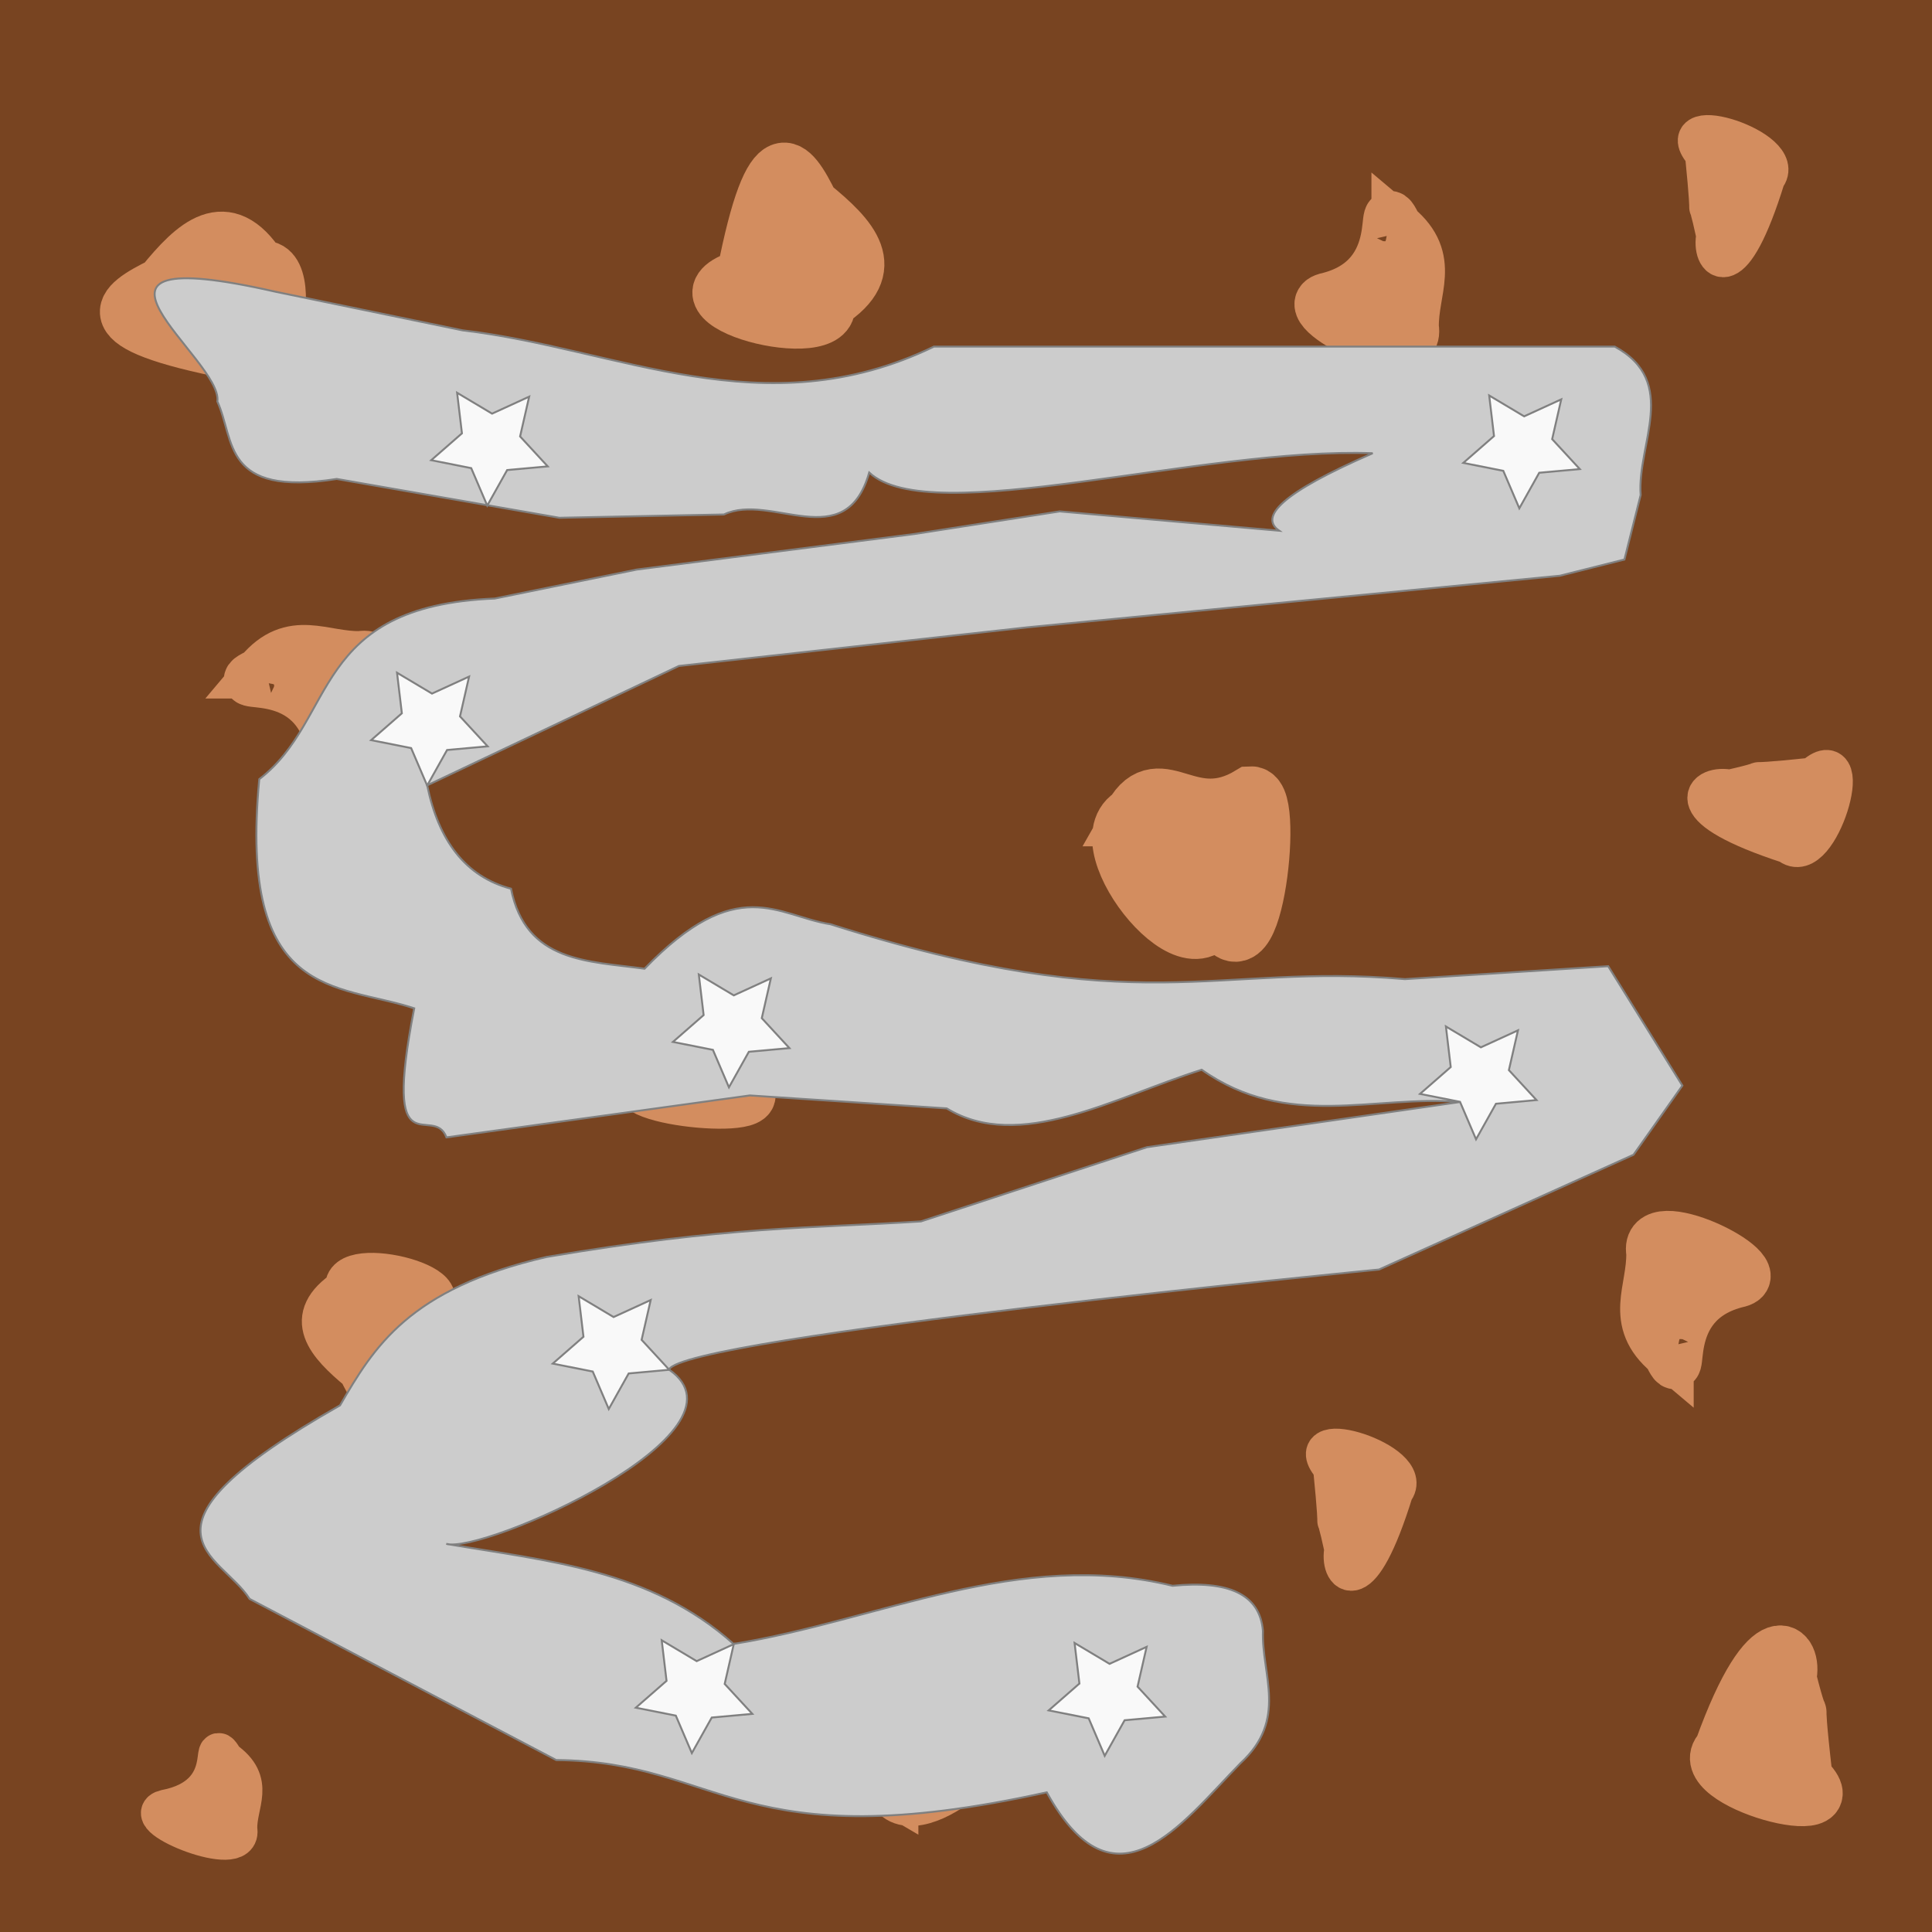 <?xml version="1.0" encoding="UTF-8" standalone="no"?>
<!-- Created with Inkscape (http://www.inkscape.org/) -->

<svg
   xmlns:dc="http://purl.org/dc/elements/1.1/"
   xmlns:cc="http://creativecommons.org/ns#"
   xmlns:rdf="http://www.w3.org/1999/02/22-rdf-syntax-ns#"
   xmlns:svg="http://www.w3.org/2000/svg"
   xmlns="http://www.w3.org/2000/svg"
   xmlns:sodipodi="http://sodipodi.sourceforge.net/DTD/sodipodi-0.dtd"
   xmlns:inkscape="http://www.inkscape.org/namespaces/inkscape"
   width="1cm"
   height="1cm"
   viewBox="0 0 10 10"
   version="1.1"
   id="svg8"
   inkscape:version="0.92.2 2405546, 2018-03-11"
   sodipodi:docname="earth_block.svg">
  <rect x="0" y="0" width="10" height="10" fill="#333333" stroke="none"/>
  <defs
     id="defs2" />
  <sodipodi:namedview
     id="base"
     pagecolor="#ffffff"
     bordercolor="#666666"
     borderopacity="1.0"
     inkscape:pageopacity="0"
     inkscape:pageshadow="2"
     inkscape:zoom="15.839192"
     inkscape:cx="18.305899"
     inkscape:cy="16.077578"
     inkscape:document-units="mm"
     inkscape:current-layer="layer1"
     showgrid="false"
     units="cm"
     inkscape:pagecheckerboard="false"
     inkscape:window-width="1920"
     inkscape:window-height="1016"
     inkscape:window-x="1920"
     inkscape:window-y="27"
     inkscape:window-maximized="1" />
  <g
     inkscape:label="Layer 1"
     inkscape:groupmode="layer"
     id="layer1"
     transform="translate(0,-287)">
    <path
       style="fill:#784421;fill-rule:evenodd;stroke:#784421;stroke-width:0.265px;stroke-linecap:butt;stroke-linejoin:miter;stroke-opacity:1"
       d="m 0.017,287.061 9.989,-0.033 0.05,9.956 -10.006,0.033 z"
       id="path5077"
       inkscape:connector-curvature="0" />
    <path
       style="fill:#d38d5f;fill-rule:evenodd;stroke:#d38d5f;stroke-width:0.265px;stroke-linecap:butt;stroke-linejoin:miter;stroke-opacity:1"
       d="m 0.835,288.464 c -0.221,0.109 -0.385,0.22 0.367,0.367 0.143,0.46 0.387,-0.492 0.15,-0.451 -0.183,-0.284 -0.351,-0.12 -0.518,0.084 z"
       id="path5079"
       inkscape:connector-curvature="0"
       sodipodi:nodetypes="cccc" />
    <path
       style="fill:#d38d5f;fill-rule:evenodd;stroke:#d38d5f;stroke-width:0.265px;stroke-linecap:butt;stroke-linejoin:miter;stroke-opacity:1"
       d="m 1.348,290.483 c -0.221,0.109 0.264,-0.079 0.367,0.367 0.053,0.183 0.387,-0.493 0.15,-0.451 -0.197,0.004 -0.351,-0.115 -0.518,0.084 z"
       id="path5079-3"
       inkscape:connector-curvature="0"
       sodipodi:nodetypes="ccccc" />
    <path
       style="fill:#d38d5f;fill-rule:evenodd;stroke:#d38d5f;stroke-width:0.313px;stroke-linecap:butt;stroke-linejoin:miter;stroke-opacity:1"
       d="m 5.872,291.224 c -0.258,0.131 0.359,0.893 0.428,0.442 0.165,0.554 0.297,-0.549 0.175,-0.543 -0.318,0.192 -0.471,-0.135 -0.604,0.101 z"
       id="path5079-7"
       inkscape:connector-curvature="0"
       sodipodi:nodetypes="ccccc" />
    <path
       style="fill:#d38d5f;fill-rule:evenodd;stroke:#d38d5f;stroke-width:0.21px;stroke-linecap:butt;stroke-linejoin:miter;stroke-opacity:1"
       d="m 8.954,291.089 c -0.124,-0.028 -0.277,0.087 0.307,0.277 0.148,0.131 0.347,-0.546 0.125,-0.34 -0.496,0.052 -0.112,-0.01 -0.432,0.063 z"
       id="path5079-5"
       inkscape:connector-curvature="0"
       sodipodi:nodetypes="ccccc" />
    <path
       style="fill:#d38d5f;fill-rule:evenodd;stroke:#d38d5f;stroke-width:0.265px;stroke-linecap:butt;stroke-linejoin:miter;stroke-opacity:1"
       d="m 4.209,288.056 c -0.109,-0.221 -0.22,-0.385 -0.367,0.367 -0.46,0.143 0.492,0.387 0.451,0.15 0.284,-0.183 0.12,-0.351 -0.084,-0.518 z"
       id="path5079-35"
       inkscape:connector-curvature="0"
       sodipodi:nodetypes="cccc" />
    <path
       style="fill:#d38d5f;fill-rule:evenodd;stroke:#d38d5f;stroke-width:0.265px;stroke-linecap:butt;stroke-linejoin:miter;stroke-opacity:1"
       d="m 7.231,288.178 c -0.109,-0.221 0.079,0.264 -0.367,0.367 -0.183,0.053 0.493,0.387 0.451,0.15 -0.004,-0.197 0.115,-0.351 -0.084,-0.518 z"
       id="path5079-3-6"
       inkscape:connector-curvature="0"
       sodipodi:nodetypes="ccccc" />
    <path
       style="fill:#d38d5f;fill-rule:evenodd;stroke:#d38d5f;stroke-width:0.265px;stroke-linecap:butt;stroke-linejoin:miter;stroke-opacity:1"
       d="m 3.798,292.152 c -0.109,-0.221 -0.742,0.308 -0.367,0.367 -0.46,0.142 0.456,0.254 0.451,0.15 -0.16,-0.273 0.112,-0.404 -0.084,-0.518 z"
       id="path5079-7-2"
       inkscape:connector-curvature="0"
       sodipodi:nodetypes="ccccc" />
    <path
       style="fill:#d38d5f;fill-rule:evenodd;stroke:#d38d5f;stroke-width:0.265px;stroke-linecap:butt;stroke-linejoin:miter;stroke-opacity:1"
       d="m 9.269,295.684 c 0.037,-0.148 -0.115,-0.333 -0.367,0.367 -0.174,0.177 0.725,0.416 0.451,0.15 -0.069,-0.594 0.013,-0.134 -0.084,-0.518 z"
       id="path5079-5-9"
       inkscape:connector-curvature="0"
       sodipodi:nodetypes="ccccc" />
    <path
       style="fill:#d38d5f;fill-rule:evenodd;stroke:#d38d5f;stroke-width:0.213px;stroke-linecap:butt;stroke-linejoin:miter;stroke-opacity:1"
       d="m 1.857,294.093 c 0.087,0.18 0.175,0.314 0.292,-0.299 0.366,-0.116 -0.391,-0.315 -0.359,-0.122 -0.226,0.149 -0.096,0.286 0.066,0.422 z"
       id="path5079-1"
       inkscape:connector-curvature="0"
       sodipodi:nodetypes="cccc" />
    <path
       style="fill:#d38d5f;fill-rule:evenodd;stroke:#d38d5f;stroke-width:0.265px;stroke-linecap:butt;stroke-linejoin:miter;stroke-opacity:1"
       d="m 8.634,294.001 c 0.109,0.221 -0.079,-0.264 0.367,-0.367 0.183,-0.053 -0.493,-0.387 -0.451,-0.15 0.004,0.197 -0.115,0.351 0.084,0.518 z"
       id="path5079-3-2"
       inkscape:connector-curvature="0"
       sodipodi:nodetypes="ccccc" />
    <path
       style="fill:#d38d5f;fill-rule:evenodd;stroke:#d38d5f;stroke-width:0.265px;stroke-linecap:butt;stroke-linejoin:miter;stroke-opacity:1"
       d="m 4.621,296.265 c 0.109,0.221 0.742,-0.308 0.367,-0.367 0.46,-0.142 -0.456,-0.254 -0.451,-0.15 0.16,0.273 -0.112,0.404 0.084,0.518 z"
       id="path5079-7-7"
       inkscape:connector-curvature="0"
       sodipodi:nodetypes="ccccc" />
    <path
       style="fill:#d38d5f;fill-rule:evenodd;stroke:#d38d5f;stroke-width:0.202px;stroke-linecap:butt;stroke-linejoin:miter;stroke-opacity:1"
       d="m 6.956,295.019 c -0.026,0.122 0.081,0.274 0.259,-0.302 0.123,-0.146 -0.511,-0.342 -0.318,-0.124 0.049,0.489 -0.009,0.111 0.059,0.426 z"
       id="path5079-5-0"
       inkscape:connector-curvature="0"
       sodipodi:nodetypes="ccccc" />
    <path
       style="fill:#d38d5f;fill-rule:evenodd;stroke:#d38d5f;stroke-width:0.201px;stroke-linecap:butt;stroke-linejoin:miter;stroke-opacity:1"
       d="m 1.162,296.11 c -0.091,-0.153 0.066,0.183 -0.306,0.254 -0.152,0.036 0.41,0.267 0.375,0.104 -0.003,-0.136 0.096,-0.242 -0.069,-0.358 z"
       id="path5079-3-6-9"
       inkscape:connector-curvature="0"
       sodipodi:nodetypes="ccccc" />
    <path
       style="fill:#d38d5f;fill-rule:evenodd;stroke:#d38d5f;stroke-width:0.202px;stroke-linecap:butt;stroke-linejoin:miter;stroke-opacity:1"
       d="m 8.881,288.22 c -0.026,0.122 0.081,0.274 0.259,-0.302 0.123,-0.146 -0.511,-0.342 -0.318,-0.124 0.049,0.489 -0.009,0.111 0.059,0.426 z"
       id="path5079-5-0-3"
       inkscape:connector-curvature="0"
       sodipodi:nodetypes="ccccc" />
    <path
       style="fill:#cccccc;stroke:#808080;stroke-width:0.01;stroke-linecap:butt;stroke-linejoin:miter;stroke-miterlimit:4;stroke-dasharray:none;stroke-opacity:1"
       d="m 1.743,289.479 c -0.594,0.093 -0.526,-0.201 -0.618,-0.401 0.032,-0.218 -0.923,-0.846 0.301,-0.568 l 0.969,0.2 c 0.803,0.093 1.556,0.511 2.439,0.084 H 8.358 c 0.336,0.183 0.114,0.506 0.134,0.768 l -0.084,0.334 -0.334,0.084 -2.756,0.267 -1.804,0.2 -1.303,0.618 c 0.059,0.285 0.197,0.472 0.434,0.535 0.077,0.383 0.4,0.374 0.691,0.414 0.483,-0.499 0.688,-0.273 0.963,-0.23 1.609,0.51 1.982,0.198 2.973,0.284 l 1.052,-0.067 0.384,0.618 -0.253,0.358 -1.317,0.594 c 0,0 -3.608,0.351 -3.675,0.518 0.467,0.324 -0.967,0.957 -1.153,0.902 0.519,0.089 1.053,0.13 1.487,0.518 0.755,-0.122 1.478,-0.495 2.272,-0.301 0.283,-0.028 0.452,0.039 0.468,0.234 -0.008,0.228 0.131,0.457 -0.117,0.685 -0.309,0.316 -0.65,0.79 -1.002,0.15 -1.593,0.352 -1.685,-0.16 -2.539,-0.167 L 1.292,295.276 c -0.149,-0.236 -0.684,-0.347 0.468,-1.002 0.176,-0.302 0.356,-0.603 1.069,-0.768 0.942,-0.16 1.368,-0.148 1.938,-0.184 l 1.169,-0.384 1.62,-0.234 c -0.445,-0.038 -0.891,0.147 -1.336,-0.167 -0.457,0.145 -0.945,0.429 -1.32,0.2 l -1.019,-0.067 -1.57,0.217 c -0.07,-0.182 -0.334,0.185 -0.167,-0.668 -0.399,-0.131 -0.911,-0.038 -0.802,-1.186 0.406,-0.312 0.266,-0.897 1.219,-0.935 l 0.735,-0.15 1.437,-0.184 0.752,-0.117 1.136,0.1 c -0.104,-0.072 0.01,-0.195 0.484,-0.401 -0.886,-0.033 -2.288,0.396 -2.606,0.1 -0.124,0.432 -0.509,0.101 -0.752,0.217 l -0.852,0.017 z"
       id="path22"
       inkscape:connector-curvature="0"
       sodipodi:nodetypes="cccccccccccccccccccccccccccccccccccccccccccccccccc" />
    <path
       sodipodi:type="star"
       style="fill:#f9f9f9;stroke:#808080;stroke-width:0.01;stroke-miterlimit:4;stroke-dasharray:none"
       id="path4629"
       sodipodi:sides="5"
       sodipodi:cx="2.5390604"
       sodipodi:cy="289.29929"
       sodipodi:r1="0.31782186"
       sodipodi:r2="0.15891093"
       sodipodi:arg1="1.6233794"
       sodipodi:arg2="2.2516979"
       inkscape:flatsided="false"
       inkscape:rounded="0"
       inkscape:randomized="0"
       d="m 2.522,289.617 -0.083,-0.194 -0.207,-0.041 0.159,-0.139 -0.025,-0.21 0.181,0.108 0.192,-0.088 -0.047,0.206 0.143,0.155 -0.21,0.019 z"
       inkscape:transform-center-x="0.0051619584"
       inkscape:transform-center-y="0.025398024" />
    <path
       sodipodi:type="star"
       style="fill:#f9f9f9;stroke:#808080;stroke-width:0.01;stroke-miterlimit:4;stroke-dasharray:none"
       id="path4629-3"
       sodipodi:sides="5"
       sodipodi:cx="7.8802364"
       sodipodi:cy="289.3136"
       sodipodi:r1="0.31782186"
       sodipodi:r2="0.15891093"
       sodipodi:arg1="1.6233794"
       sodipodi:arg2="2.2516979"
       inkscape:flatsided="false"
       inkscape:rounded="0"
       inkscape:randomized="0"
       d="m 7.864,289.631 -0.083,-0.194 -0.207,-0.041 0.159,-0.139 -0.025,-0.21 0.181,0.108 0.192,-0.088 -0.047,0.206 0.143,0.155 -0.21,0.019 z"
       inkscape:transform-center-x="0.0051619584"
       inkscape:transform-center-y="0.025398024" />
    <path
       sodipodi:type="star"
       style="fill:#f9f9f9;stroke:#808080;stroke-width:0.01;stroke-miterlimit:4;stroke-dasharray:none"
       id="path4629-6"
       sodipodi:sides="5"
       sodipodi:cx="2.2278356"
       sodipodi:cy="290.74879"
       sodipodi:r1="0.31782186"
       sodipodi:r2="0.15891093"
       sodipodi:arg1="1.6233794"
       sodipodi:arg2="2.2516979"
       inkscape:flatsided="false"
       inkscape:rounded="0"
       inkscape:randomized="0"
       d="m 2.211,291.066 -0.083,-0.194 -0.207,-0.041 0.159,-0.139 -0.025,-0.21 0.181,0.108 0.192,-0.088 -0.047,0.206 0.143,0.155 -0.21,0.019 z"
       inkscape:transform-center-x="0.0051619584"
       inkscape:transform-center-y="0.025398024" />
    <path
       sodipodi:type="star"
       style="fill:#f9f9f9;stroke:#808080;stroke-width:0.01;stroke-miterlimit:4;stroke-dasharray:none"
       id="path4629-7"
       sodipodi:sides="5"
       sodipodi:cx="3.7896933"
       sodipodi:cy="292.3107"
       sodipodi:r1="0.31782186"
       sodipodi:r2="0.15891093"
       sodipodi:arg1="1.6233794"
       sodipodi:arg2="2.2516979"
       inkscape:flatsided="false"
       inkscape:rounded="0"
       inkscape:randomized="0"
       d="m 3.773,292.628 -0.083,-0.194 -0.207,-0.041 0.159,-0.139 -0.025,-0.21 0.181,0.108 0.192,-0.088 -0.047,0.206 0.143,0.155 -0.21,0.019 z"
       inkscape:transform-center-x="0.0051619584"
       inkscape:transform-center-y="0.025398024" />
    <path
       sodipodi:type="star"
       style="fill:#f9f9f9;stroke:#808080;stroke-width:0.01;stroke-miterlimit:4;stroke-dasharray:none"
       id="path4629-5"
       sodipodi:sides="5"
       sodipodi:cx="7.6565548"
       sodipodi:cy="292.57977"
       sodipodi:r1="0.31782186"
       sodipodi:r2="0.15891093"
       sodipodi:arg1="1.6233794"
       sodipodi:arg2="2.2516979"
       inkscape:flatsided="false"
       inkscape:rounded="0"
       inkscape:randomized="0"
       d="m 7.64,292.897 -0.083,-0.194 -0.207,-0.041 0.159,-0.139 -0.025,-0.21 0.181,0.108 0.192,-0.088 -0.047,0.206 0.143,0.155 -0.21,0.019 z"
       inkscape:transform-center-x="0.0051619584"
       inkscape:transform-center-y="0.025398024" />
    <path
       sodipodi:type="star"
       style="fill:#f9f9f9;stroke:#808080;stroke-width:0.01;stroke-miterlimit:4;stroke-dasharray:none"
       id="path4629-35"
       sodipodi:sides="5"
       sodipodi:cx="3.1672705"
       sodipodi:cy="293.97571"
       sodipodi:r1="0.31782186"
       sodipodi:r2="0.15891093"
       sodipodi:arg1="1.6233794"
       sodipodi:arg2="2.2516979"
       inkscape:flatsided="false"
       inkscape:rounded="0"
       inkscape:randomized="0"
       d="m 3.151,294.293 -0.083,-0.194 -0.207,-0.041 0.159,-0.139 -0.025,-0.21 0.181,0.108 0.192,-0.088 -0.047,0.206 0.143,0.155 -0.21,0.019 z"
       inkscape:transform-center-x="0.0051619584"
       inkscape:transform-center-y="0.025398024" />
    <path
       sodipodi:type="star"
       style="fill:#f9f9f9;stroke:#808080;stroke-width:0.01;stroke-miterlimit:4;stroke-dasharray:none"
       id="path4629-62"
       sodipodi:sides="5"
       sodipodi:cx="3.5979771"
       sodipodi:cy="295.75649"
       sodipodi:r1="0.31782186"
       sodipodi:r2="0.15891093"
       sodipodi:arg1="1.6233794"
       sodipodi:arg2="2.2516979"
       inkscape:flatsided="false"
       inkscape:rounded="0"
       inkscape:randomized="0"
       d="m 3.581,296.074 -0.083,-0.194 -0.207,-0.041 0.159,-0.139 -0.025,-0.21 0.181,0.108 0.192,-0.088 -0.047,0.206 0.143,0.155 -0.21,0.019 z"
       inkscape:transform-center-x="0.0051619584"
       inkscape:transform-center-y="0.025398024" />
    <path
       sodipodi:type="star"
       style="fill:#f9f9f9;stroke:#808080;stroke-width:0.01;stroke-miterlimit:4;stroke-dasharray:none"
       id="path4629-9"
       sodipodi:sides="5"
       sodipodi:cx="5.734936"
       sodipodi:cy="295.77099"
       sodipodi:r1="0.31782186"
       sodipodi:r2="0.15891093"
       sodipodi:arg1="1.6233794"
       sodipodi:arg2="2.2516979"
       inkscape:flatsided="false"
       inkscape:rounded="0"
       inkscape:randomized="0"
       d="m 5.718,296.088 -0.083,-0.194 -0.207,-0.041 0.159,-0.139 -0.025,-0.21 0.181,0.108 0.192,-0.088 -0.047,0.206 0.143,0.155 -0.21,0.019 z"
       inkscape:transform-center-x="0.0051619584"
       inkscape:transform-center-y="0.025398024" />
  </g>
</svg>
